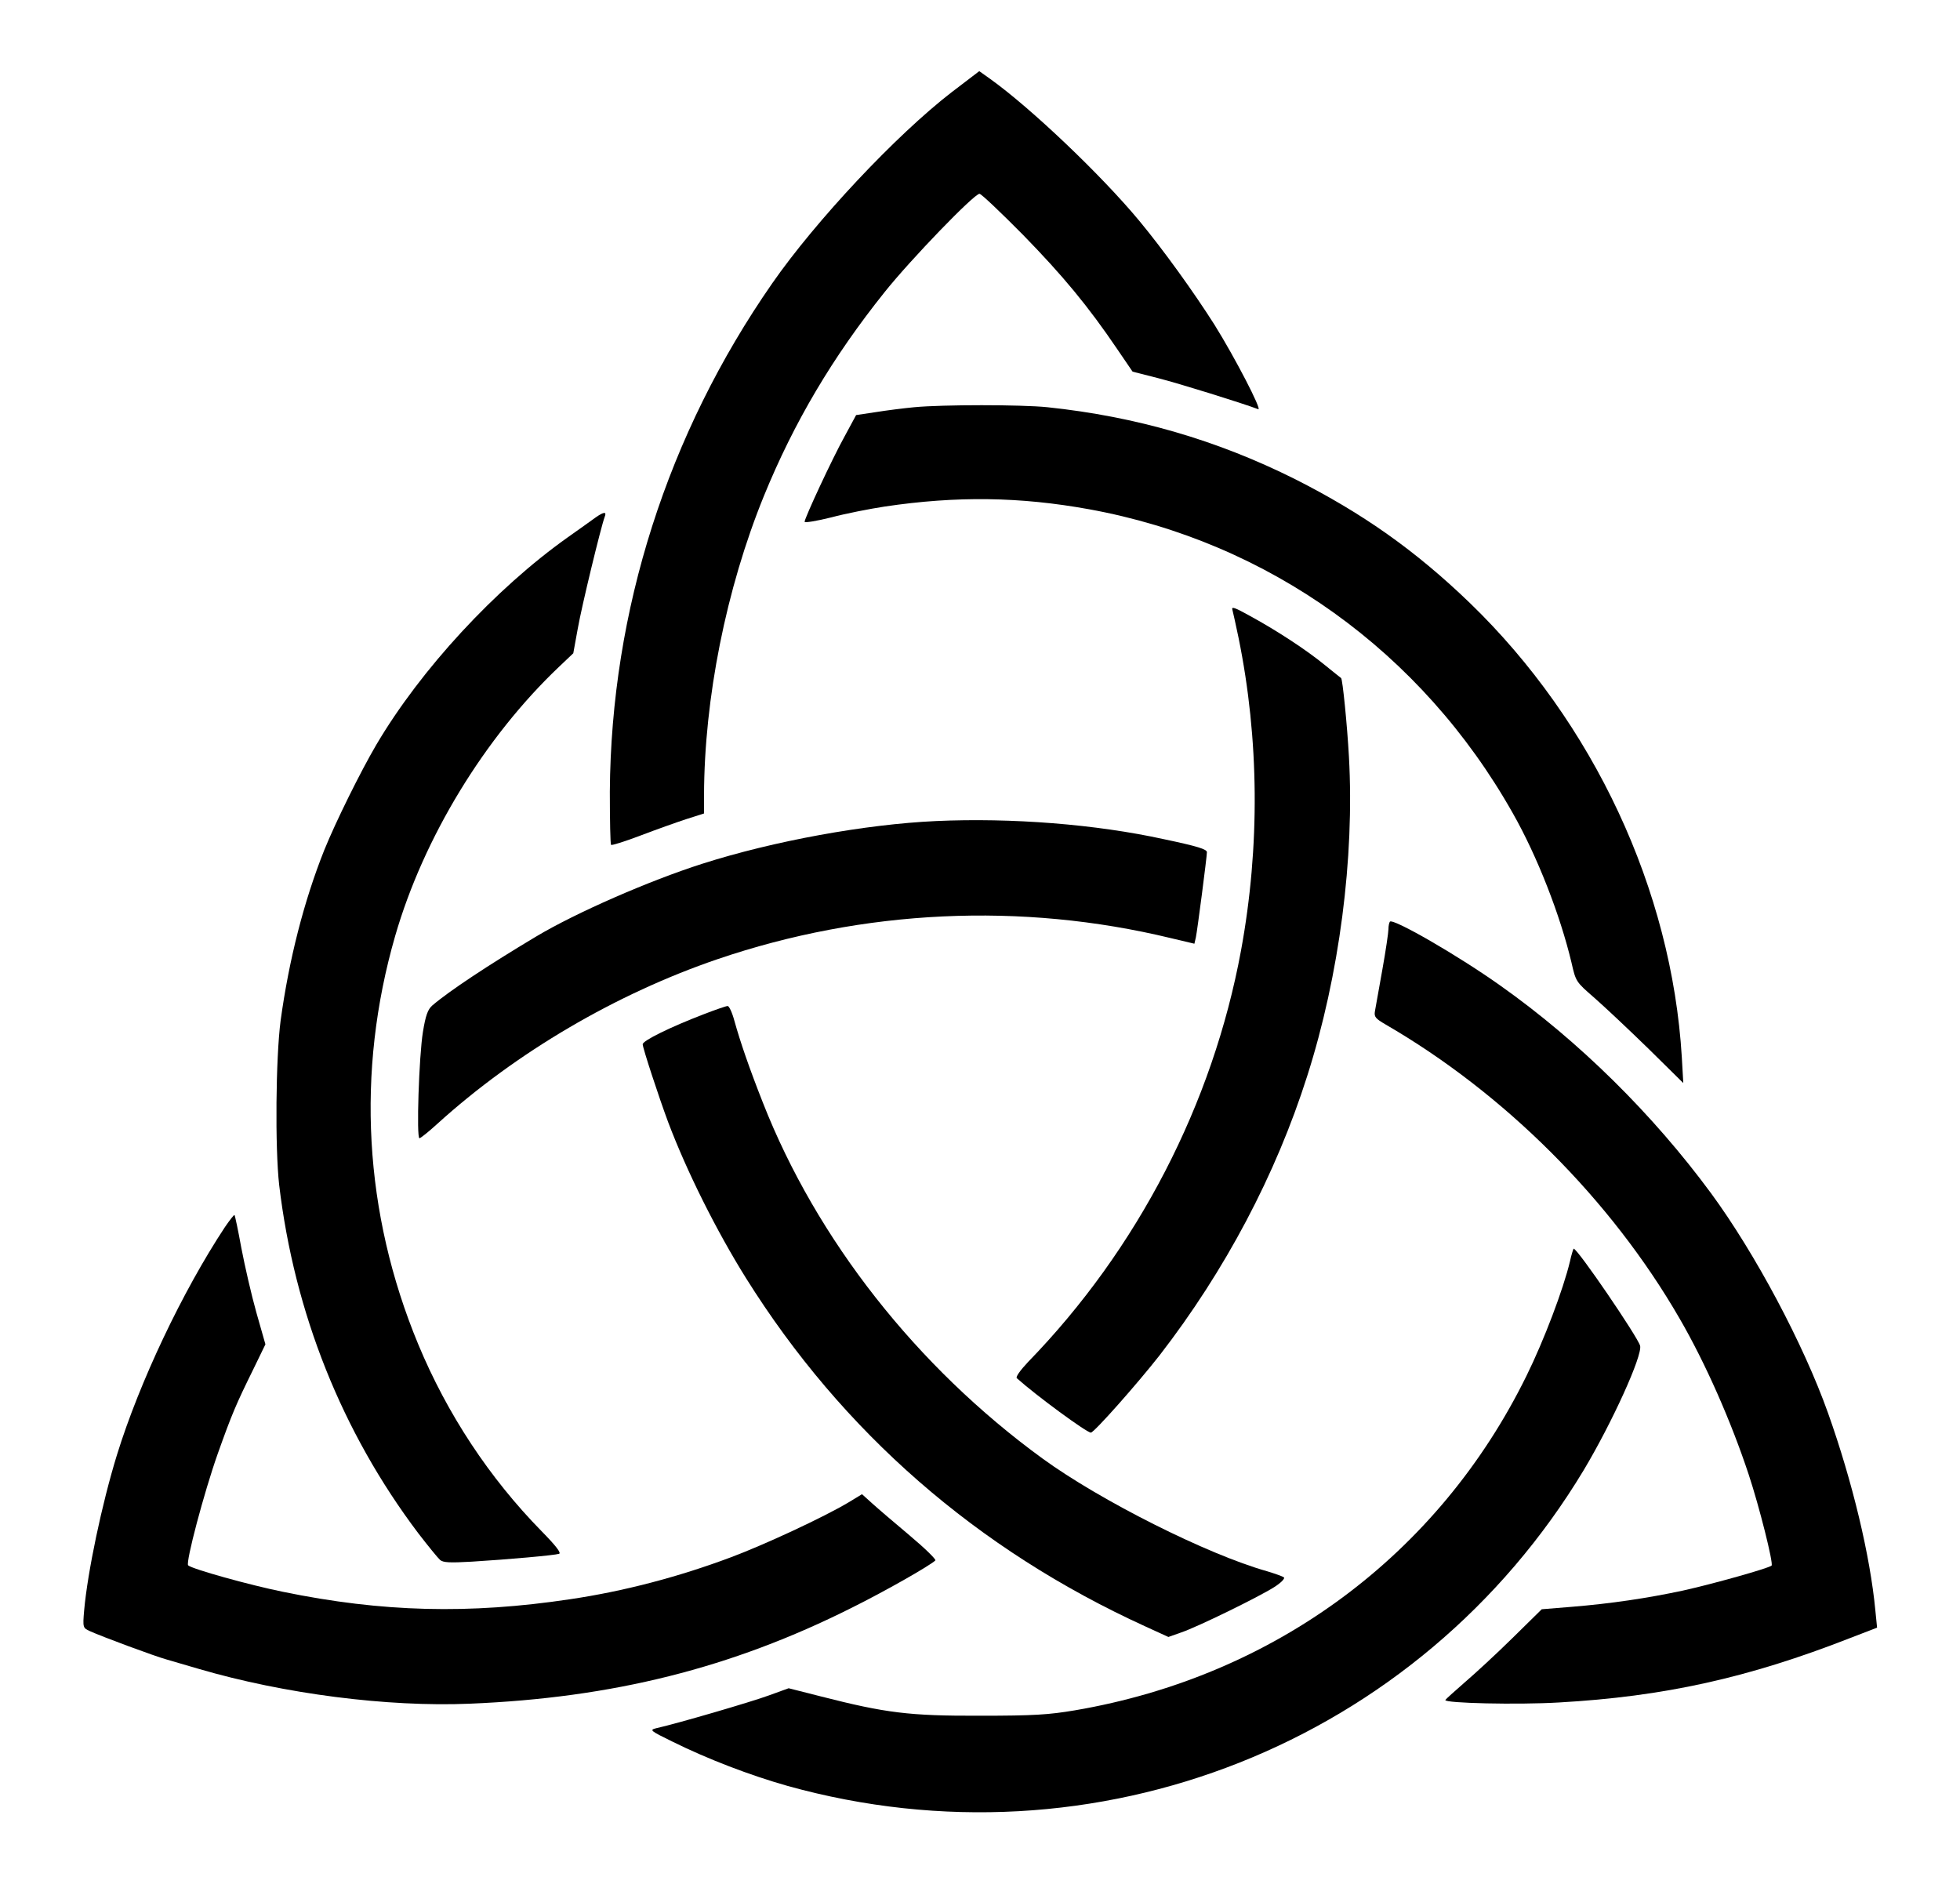 <?xml version="1.0" standalone="no"?>
<!DOCTYPE svg PUBLIC "-//W3C//DTD SVG 20010904//EN"
 "http://www.w3.org/TR/2001/REC-SVG-20010904/DTD/svg10.dtd">
<svg version="1.0" xmlns="http://www.w3.org/2000/svg"
 viewBox="0 0 799 768"
 preserveAspectRatio="xMidYMid meet">
<g transform="translate(0,768) scale(0.1,-0.1)"
fill="#000000" stroke="none">
<path d="M3878 7303 c-226 -175 -552 -522 -730 -778 -427 -614 -657 -1334
-662 -2072 0 -116 2 -214 5 -217 3 -3 57 14 120 38 63 24 147 54 187 67 l72
23 0 75 c1 393 90 841 244 1219 123 301 280 566 492 831 107 134 365 401 387
401 7 0 86 -75 177 -167 163 -167 265 -290 385 -467 l62 -91 106 -27 c86 -22
340 -101 406 -126 18 -7 -95 211 -178 344 -85 134 -209 306 -306 423 -155 187
-442 460 -608 579 l-45 32 -114 -87z"/>
<path d="M3727 6020 c-43 -4 -113 -13 -157 -20 l-80 -12 -47 -87 c-50 -90
-163 -333 -163 -348 0 -5 49 3 109 18 60 16 158 35 217 44 294 44 553 40 834
-11 731 -133 1356 -581 1727 -1239 100 -176 193 -415 239 -608 18 -79 18 -79
94 -145 41 -36 140 -129 219 -206 l143 -141 -6 105 c-41 682 -360 1365 -864
1852 -221 213 -436 365 -713 505 -318 159 -648 255 -1009 293 -108 11 -426 11
-543 0z"/>
<path d="M2430 5572 c-14 -10 -65 -47 -115 -82 -296 -210 -600 -539 -781 -846
-64 -109 -165 -313 -212 -429 -83 -208 -144 -447 -178 -695 -20 -153 -23 -519
-6 -670 62 -522 256 -1008 567 -1420 40 -52 80 -101 89 -109 13 -11 40 -12
129 -7 148 9 338 26 356 32 10 3 -13 33 -71 92 -213 217 -385 478 -503 762
-222 535 -254 1111 -94 1665 116 401 365 809 667 1096 l59 56 18 99 c16 92 95
417 110 457 9 22 -3 21 -35 -1z"/>
<path d="M5024 5194 c3 -11 14 -62 25 -114 84 -412 88 -851 10 -1275 -115
-624 -421 -1217 -868 -1677 -33 -35 -51 -61 -46 -66 79 -71 285 -222 302 -222
13 0 190 200 280 315 267 345 474 736 602 1139 131 410 193 889 170 1301 -7
128 -26 318 -32 321 -1 0 -30 24 -65 52 -74 61 -196 141 -306 201 -63 35 -77
40 -72 25z"/>
<path d="M3815 4333 c-286 -13 -661 -81 -952 -174 -216 -69 -514 -199 -678
-297 -194 -116 -353 -221 -423 -281 -18 -16 -27 -40 -38 -108 -16 -98 -27
-433 -14 -433 4 0 37 26 73 59 321 291 729 530 1142 671 596 203 1239 233
1847 86 l97 -23 6 26 c6 28 45 329 45 347 0 12 -37 24 -175 53 -278 61 -621
88 -930 74z"/>
<path d="M5666 3923 c-3 -4 -6 -17 -6 -31 0 -13 -11 -88 -25 -166 -14 -77 -27
-153 -30 -168 -4 -23 2 -30 43 -54 485 -281 919 -714 1199 -1199 105 -181 210
-419 282 -637 43 -130 101 -361 93 -370 -12 -11 -240 -75 -362 -102 -145 -31
-293 -53 -452 -66 l-123 -10 -120 -118 c-66 -65 -154 -146 -195 -181 -41 -36
-76 -67 -78 -71 -5 -13 294 -20 463 -10 427 24 772 100 1188 263 l109 42 -7
70 c-21 222 -93 524 -193 805 -100 281 -297 651 -477 896 -237 322 -539 620
-857 845 -171 122 -438 276 -452 262z"/>
<path d="M2870 3546 c-138 -53 -250 -108 -250 -123 0 -15 66 -216 104 -318 76
-201 197 -443 317 -635 393 -628 942 -1107 1628 -1420 l94 -43 51 18 c66 22
317 145 380 185 27 17 45 35 40 40 -5 4 -36 15 -69 25 -242 68 -680 288 -916
460 -512 373 -920 892 -1139 1450 -56 142 -92 247 -116 333 -9 34 -22 62 -28
61 -6 0 -49 -15 -96 -33z"/>
<path d="M917 2678 c-173 -262 -348 -631 -440 -928 -62 -201 -120 -478 -134
-635 -6 -70 -5 -71 23 -84 48 -22 266 -103 314 -116 25 -7 83 -24 130 -38 348
-102 769 -156 1105 -142 582 24 1067 145 1557 391 133 66 318 171 341 193 4 4
-43 50 -105 102 -62 52 -131 111 -153 131 l-41 37 -56 -34 c-99 -59 -339 -171
-478 -223 -216 -81 -439 -139 -655 -171 -413 -62 -767 -53 -1171 30 -138 28
-371 93 -387 108 -11 11 65 298 121 456 57 160 74 200 144 342 l50 103 -37
130 c-20 71 -47 189 -61 262 -13 72 -26 133 -28 135 -2 2 -19 -20 -39 -49z"/>
<path d="M6400 2538 c-27 -113 -105 -320 -177 -466 -358 -729 -1026 -1225
-1841 -1364 -107 -18 -167 -22 -387 -22 -288 -1 -384 11 -650 79 l-130 33 -80
-29 c-70 -26 -378 -116 -460 -134 -28 -7 -25 -10 65 -54 145 -72 318 -138 470
-181 1255 -350 2575 173 3246 1287 116 194 240 467 230 507 -9 35 -255 396
-271 396 -1 0 -9 -24 -15 -52z"/>
</g>
</svg>
